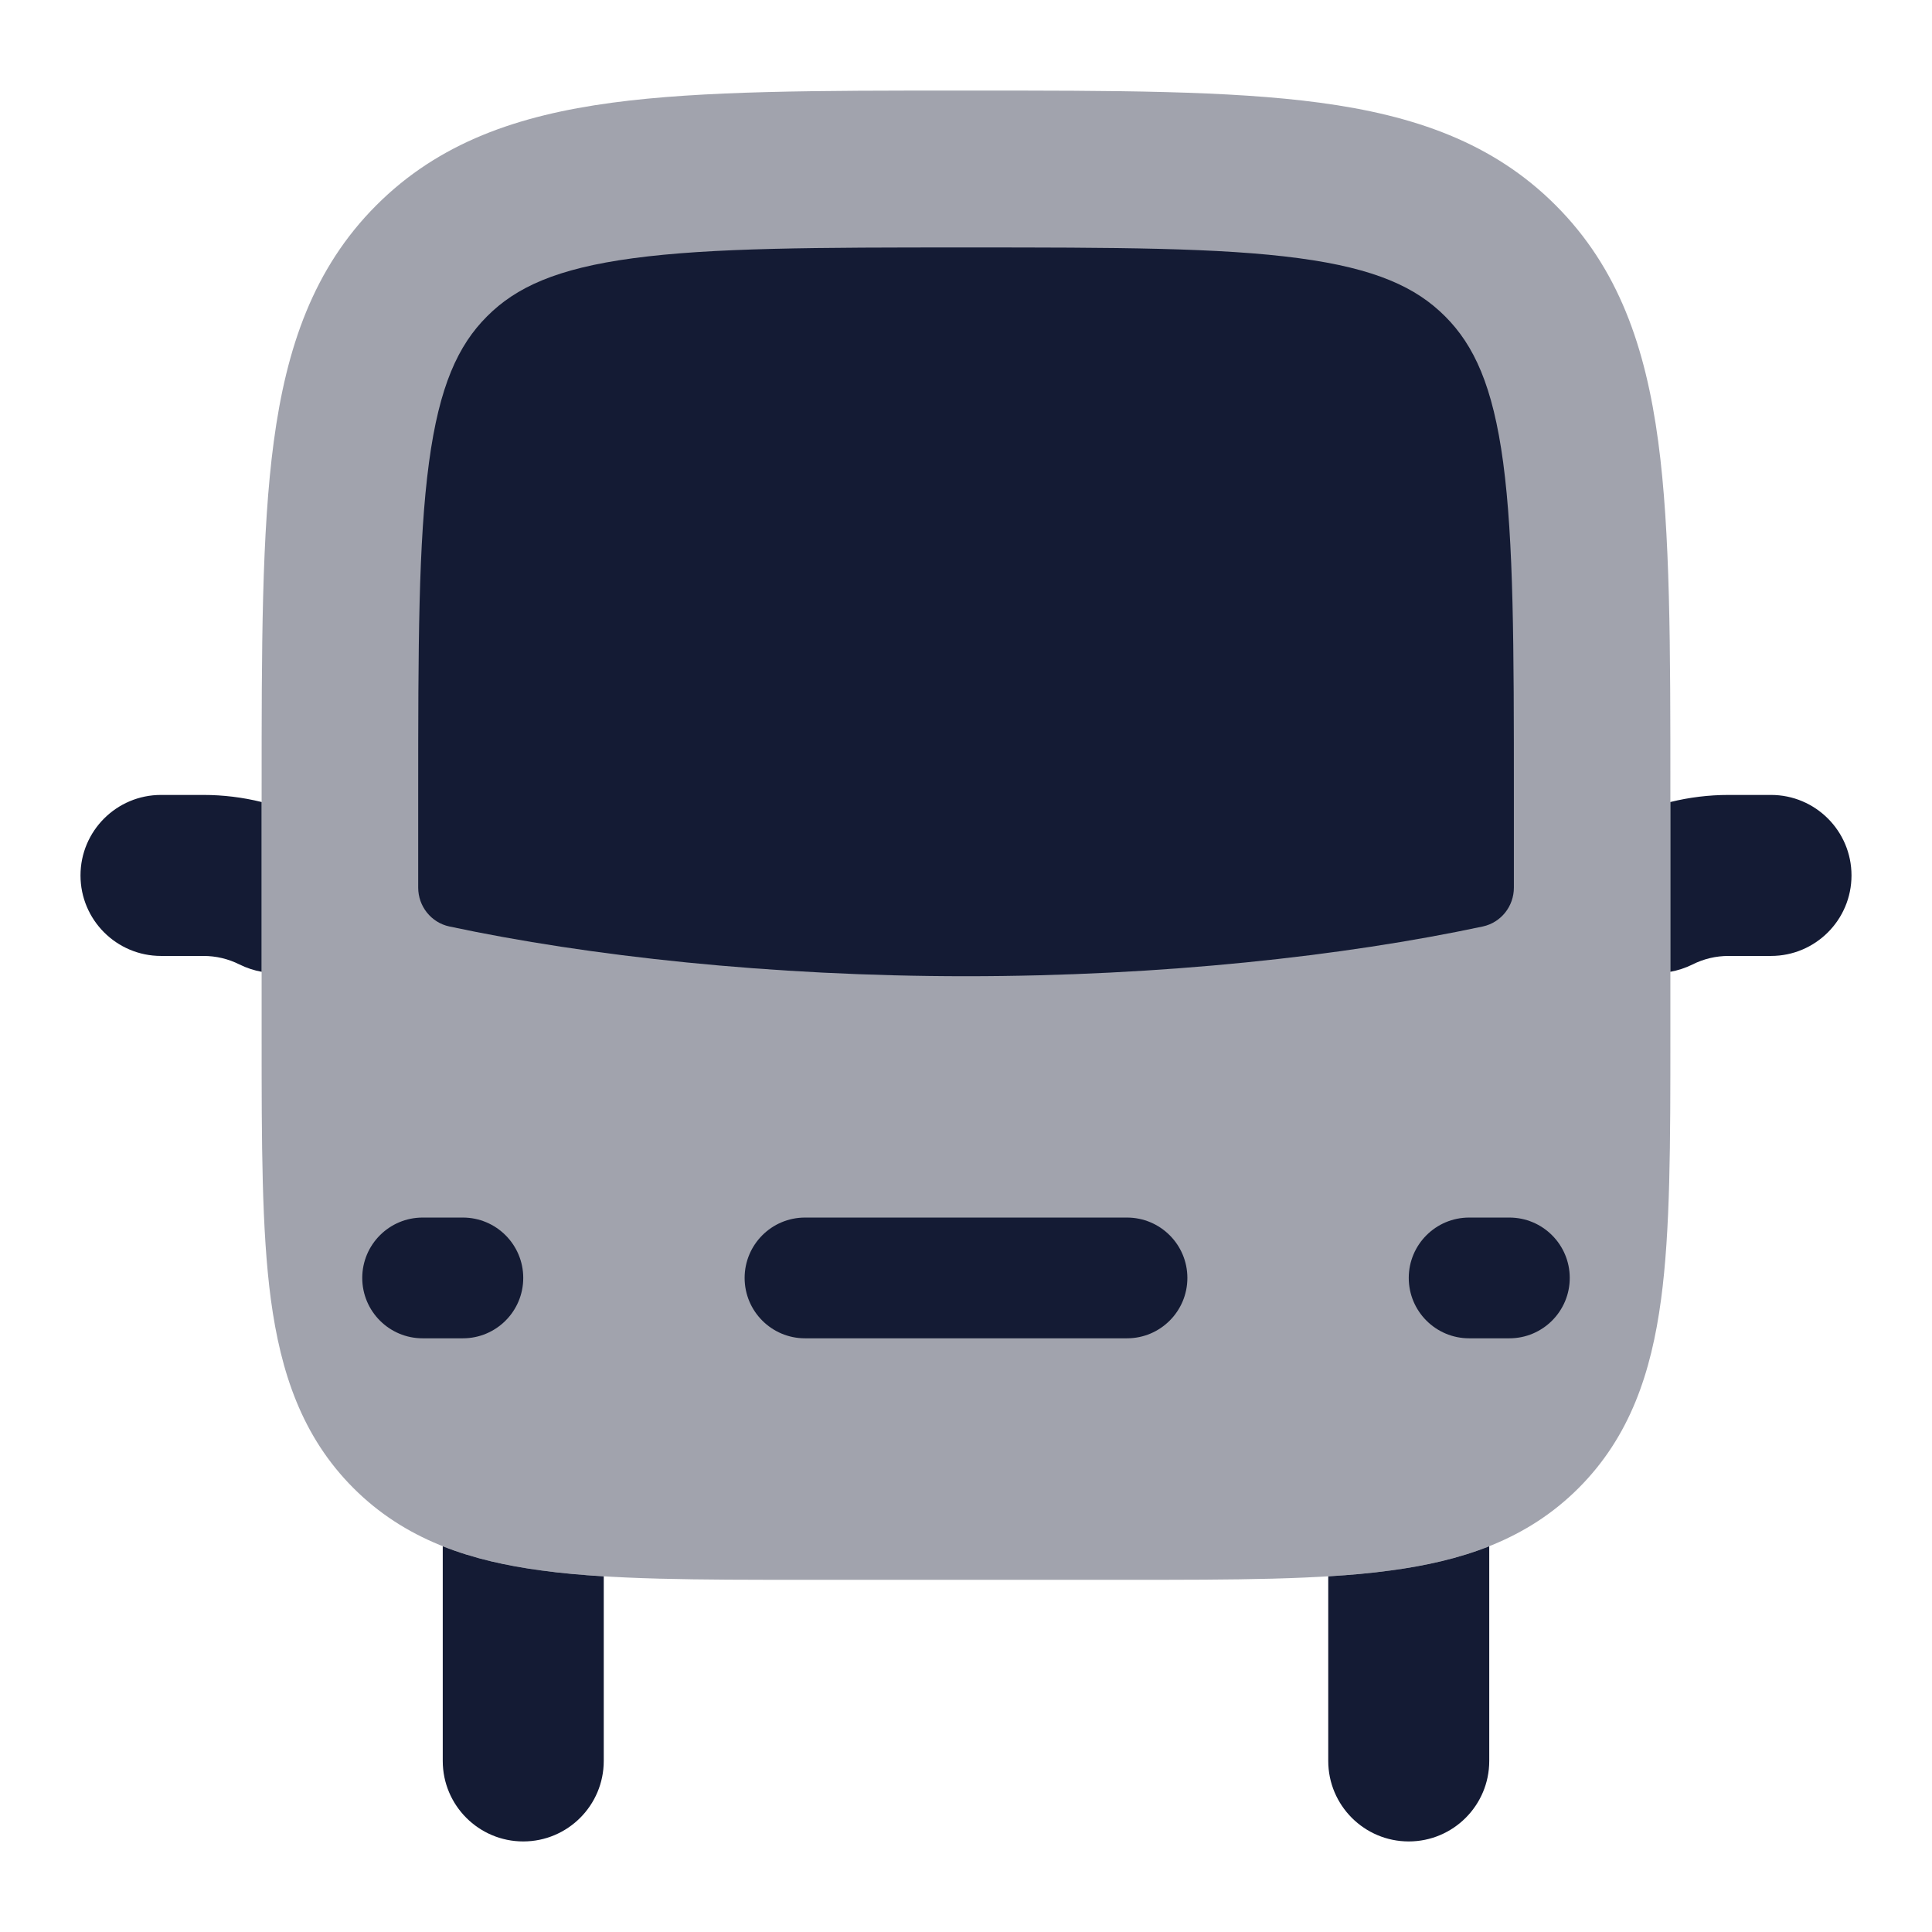 <svg width="24" height="24" viewBox="0 0 24 24" fill="none" xmlns="http://www.w3.org/2000/svg">
<path fill-rule="evenodd" clip-rule="evenodd" d="M20.75 12.072V11.9C20.75 11.884 20.75 11.867 20.75 11.851V9.963C20.985 9.905 21.228 9.875 21.472 9.875H22C22.552 9.875 23 10.323 23 10.875C23 11.427 22.552 11.875 22 11.875H21.472C21.317 11.875 21.164 11.911 21.025 11.981C20.936 12.025 20.843 12.055 20.75 12.072ZM16.5 19.582C16.776 19.565 17.034 19.542 17.274 19.509C17.709 19.451 18.12 19.359 18.5 19.208V21.875C18.5 22.427 18.052 22.875 17.5 22.875C16.948 22.875 16.5 22.427 16.5 21.875V19.582ZM5.5 19.208C5.88 19.359 6.291 19.451 6.726 19.509C6.966 19.542 7.224 19.565 7.5 19.582V21.875C7.5 22.427 7.052 22.875 6.5 22.875C5.948 22.875 5.5 22.427 5.5 21.875V19.208ZM3.25 9.963V12.072C3.157 12.055 3.064 12.025 2.975 11.981C2.836 11.911 2.683 11.875 2.528 11.875H2C1.448 11.875 1 11.427 1 10.875C1 10.323 1.448 9.875 2 9.875H2.528C2.772 9.875 3.015 9.905 3.25 9.963Z" fill="#141B34"/>
<path opacity="0.4" d="M12.071 1.125H11.929H11.929C10.156 1.125 8.727 1.125 7.603 1.276C6.436 1.433 5.454 1.769 4.674 2.551C3.894 3.332 3.558 4.316 3.401 5.485C3.25 6.61 3.25 8.041 3.25 9.817V9.817V12.878V12.878C3.25 14.196 3.25 15.284 3.365 16.144C3.487 17.048 3.751 17.845 4.389 18.484C5.027 19.123 5.824 19.388 6.726 19.509C7.585 19.625 8.67 19.625 9.987 19.625H14.013C15.329 19.625 16.415 19.625 17.274 19.509C18.176 19.388 18.973 19.123 19.611 18.484C20.249 17.845 20.513 17.048 20.634 16.144C20.75 15.284 20.75 14.196 20.75 12.878V11.9C20.75 11.884 20.75 11.867 20.75 11.851V9.817C20.75 8.041 20.75 6.61 20.599 5.485C20.442 4.316 20.107 3.332 19.326 2.551C18.546 1.769 17.564 1.433 16.397 1.276C15.273 1.125 13.844 1.125 12.071 1.125H12.071Z" fill="#141B34"/>
<path fill-rule="evenodd" clip-rule="evenodd" d="M18.42 11.509C18.647 11.46 18.806 11.258 18.806 11.026V9.89C18.806 8.026 18.804 6.727 18.673 5.746C18.545 4.794 18.311 4.289 17.952 3.93C17.593 3.57 17.09 3.336 16.139 3.208C15.159 3.076 13.862 3.074 12.001 3.074C10.14 3.074 8.842 3.076 7.863 3.208C6.912 3.336 6.408 3.57 6.05 3.93C5.691 4.289 5.457 4.794 5.329 5.746C5.197 6.727 5.195 8.026 5.195 9.89V11.026C5.195 11.258 5.355 11.46 5.582 11.509C7.303 11.876 9.573 12.127 12.001 12.127C14.429 12.127 16.699 11.876 18.42 11.509Z" fill="#141B34"/>
<path fill-rule="evenodd" clip-rule="evenodd" d="M4.5 15.875C4.5 15.461 4.836 15.125 5.25 15.125H5.75C6.164 15.125 6.5 15.461 6.5 15.875C6.5 16.289 6.164 16.625 5.75 16.625H5.25C4.836 16.625 4.5 16.289 4.5 15.875ZM9.25 15.875C9.25 15.461 9.586 15.125 10 15.125H14C14.414 15.125 14.75 15.461 14.75 15.875C14.75 16.289 14.414 16.625 14 16.625H10C9.586 16.625 9.25 16.289 9.25 15.875ZM17.5 15.875C17.5 15.461 17.836 15.125 18.25 15.125H18.75C19.164 15.125 19.5 15.461 19.5 15.875C19.5 16.289 19.164 16.625 18.75 16.625H18.25C17.836 16.625 17.5 16.289 17.5 15.875Z" fill="#141B34"/>
</svg>
